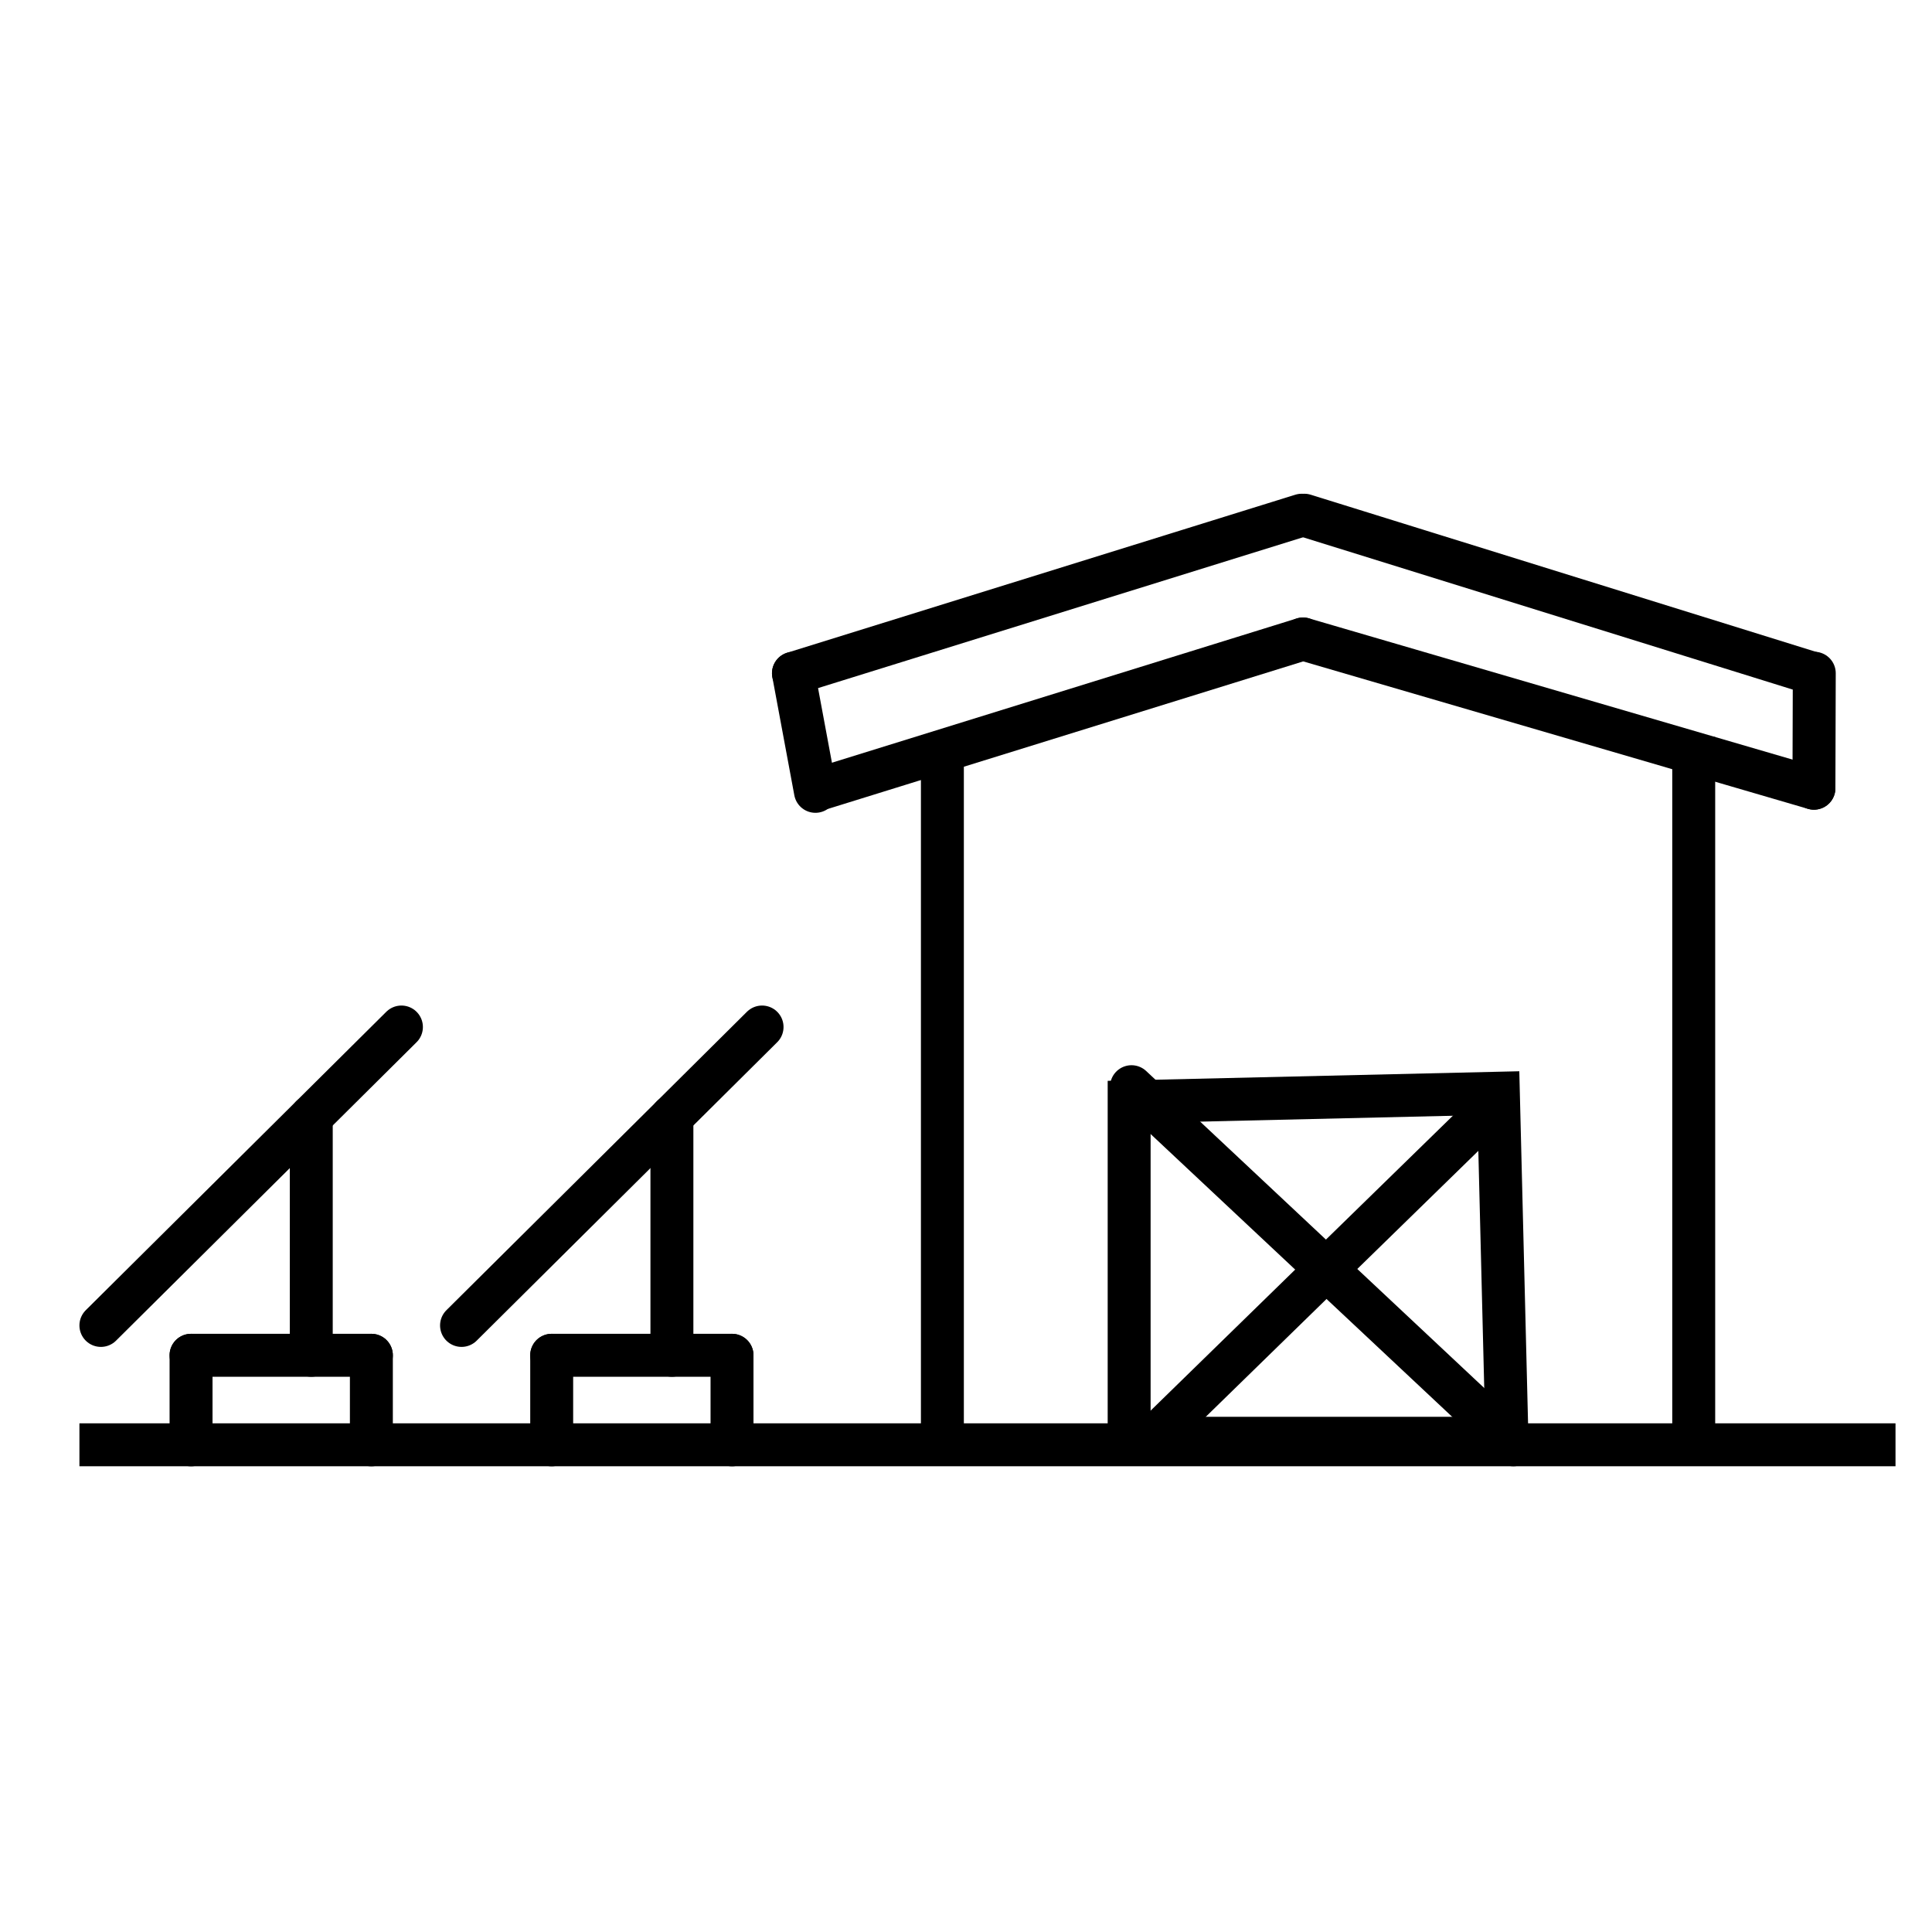 <?xml version="1.0" encoding="UTF-8"?>
<svg width="45px" height="45px" viewBox="0 0 45 45" version="1.1" xmlns="http://www.w3.org/2000/svg" xmlns:xlink="http://www.w3.org/1999/xlink">
    <title>Group 43</title>
    <g id="Host-Property" stroke="none" stroke-width="1" fill="none" fill-rule="evenodd">
        <g id="Group-43">
            <g id="Group-7">
                <rect id="Rectangle" x="0" y="0" width="45" height="45"></rect>
            </g>
            <g id="Group-32" transform="translate(2, 12)" stroke="#000000">
                <g id="Group-29" transform="translate(8.4, 11.573)" stroke-linecap="round">
                    <line x1="2.45" y1="10.08" x2="2.45" y2="7.994" id="Line-16"></line>
                    <line x1="5.25" y1="2.433" x2="5.25" y2="7.994" id="Line-17"></line>
                    <line x1="6.65" y1="10.08" x2="6.65" y2="7.994" id="Line-16"></line>
                    <line x1="4.55" y1="10.094" x2="4.55" y2="5.894" id="Line-16" transform="translate(4.55, 7.994) rotate(90) translate(-4.55, -7.994) "></line>
                    <line x1="0.35" y1="7.299" x2="7.35" y2="0.348" id="Line-18"></line>
                </g>
                <g id="Group-29" transform="translate(0, 11.573)" stroke-linecap="round">
                    <line x1="2.45" y1="10.08" x2="2.45" y2="7.994" id="Line-16"></line>
                    <line x1="5.25" y1="2.433" x2="5.25" y2="7.994" id="Line-17"></line>
                    <line x1="6.65" y1="10.08" x2="6.65" y2="7.994" id="Line-16"></line>
                    <line x1="4.55" y1="10.094" x2="4.55" y2="5.894" id="Line-16" transform="translate(4.55, 7.994) rotate(90) translate(-4.55, -7.994) "></line>
                    <line x1="0.35" y1="7.299" x2="7.35" y2="0.348" id="Line-18"></line>
                </g>
                <line x1="16.45" y1="3.578" x2="28.35" y2="0.104" id="Line-11" stroke-linecap="round" transform="translate(22.4, 1.841) rotate(-1) translate(-22.4, -1.841) "></line>
                <line x1="28.35" y1="3.578" x2="40.25" y2="0.104" id="Line-11" stroke-linecap="round" transform="translate(34.3, 1.841) scale(-1, 1) rotate(-1) translate(-34.3, -1.841) "></line>
                <line x1="28.35" y1="6.359" x2="40.25" y2="2.883" id="Line-11" stroke-linecap="round" transform="translate(34.3, 4.621) scale(-1, 1) translate(-34.3, -4.621) "></line>
                <line x1="16.481" y1="3.681" x2="16.993" y2="6.432" id="Line-12" stroke-linecap="round"></line>
                <line x1="40.258" y1="3.681" x2="40.25" y2="6.359" id="Line-12" stroke-linecap="round"></line>
                <line x1="17.15" y1="6.359" x2="28.35" y2="2.883" id="Line-11" stroke-linecap="round"></line>
                <line x1="37.45" y1="5.664" x2="37.45" y2="20.957" id="Line-13" stroke-linecap="square"></line>
                <line x1="19.95" y1="5.664" x2="19.95" y2="20.957" id="Line-13" stroke-linecap="square"></line>
                <path d="M32.9,13.463 L33.1,21.5 L24.3,21.5 L24.3,13.663 L32.9,13.463 Z" id="Rectangle"></path>
                <line x1="24.355" y1="13.311" x2="33.25" y2="21.652" id="Line-14" stroke-linecap="round"></line>
                <line x1="24.918" y1="13.934" x2="32.612" y2="21.441" id="Line-14" stroke-linecap="round" transform="translate(28.765, 17.687) scale(1, -1) translate(-28.765, -17.687) "></line>
                <line x1="0.35" y1="21.652" x2="41.65" y2="21.652" id="Line-15" stroke-linecap="square"></line>
            </g>
        </g>
    </g>
</svg>